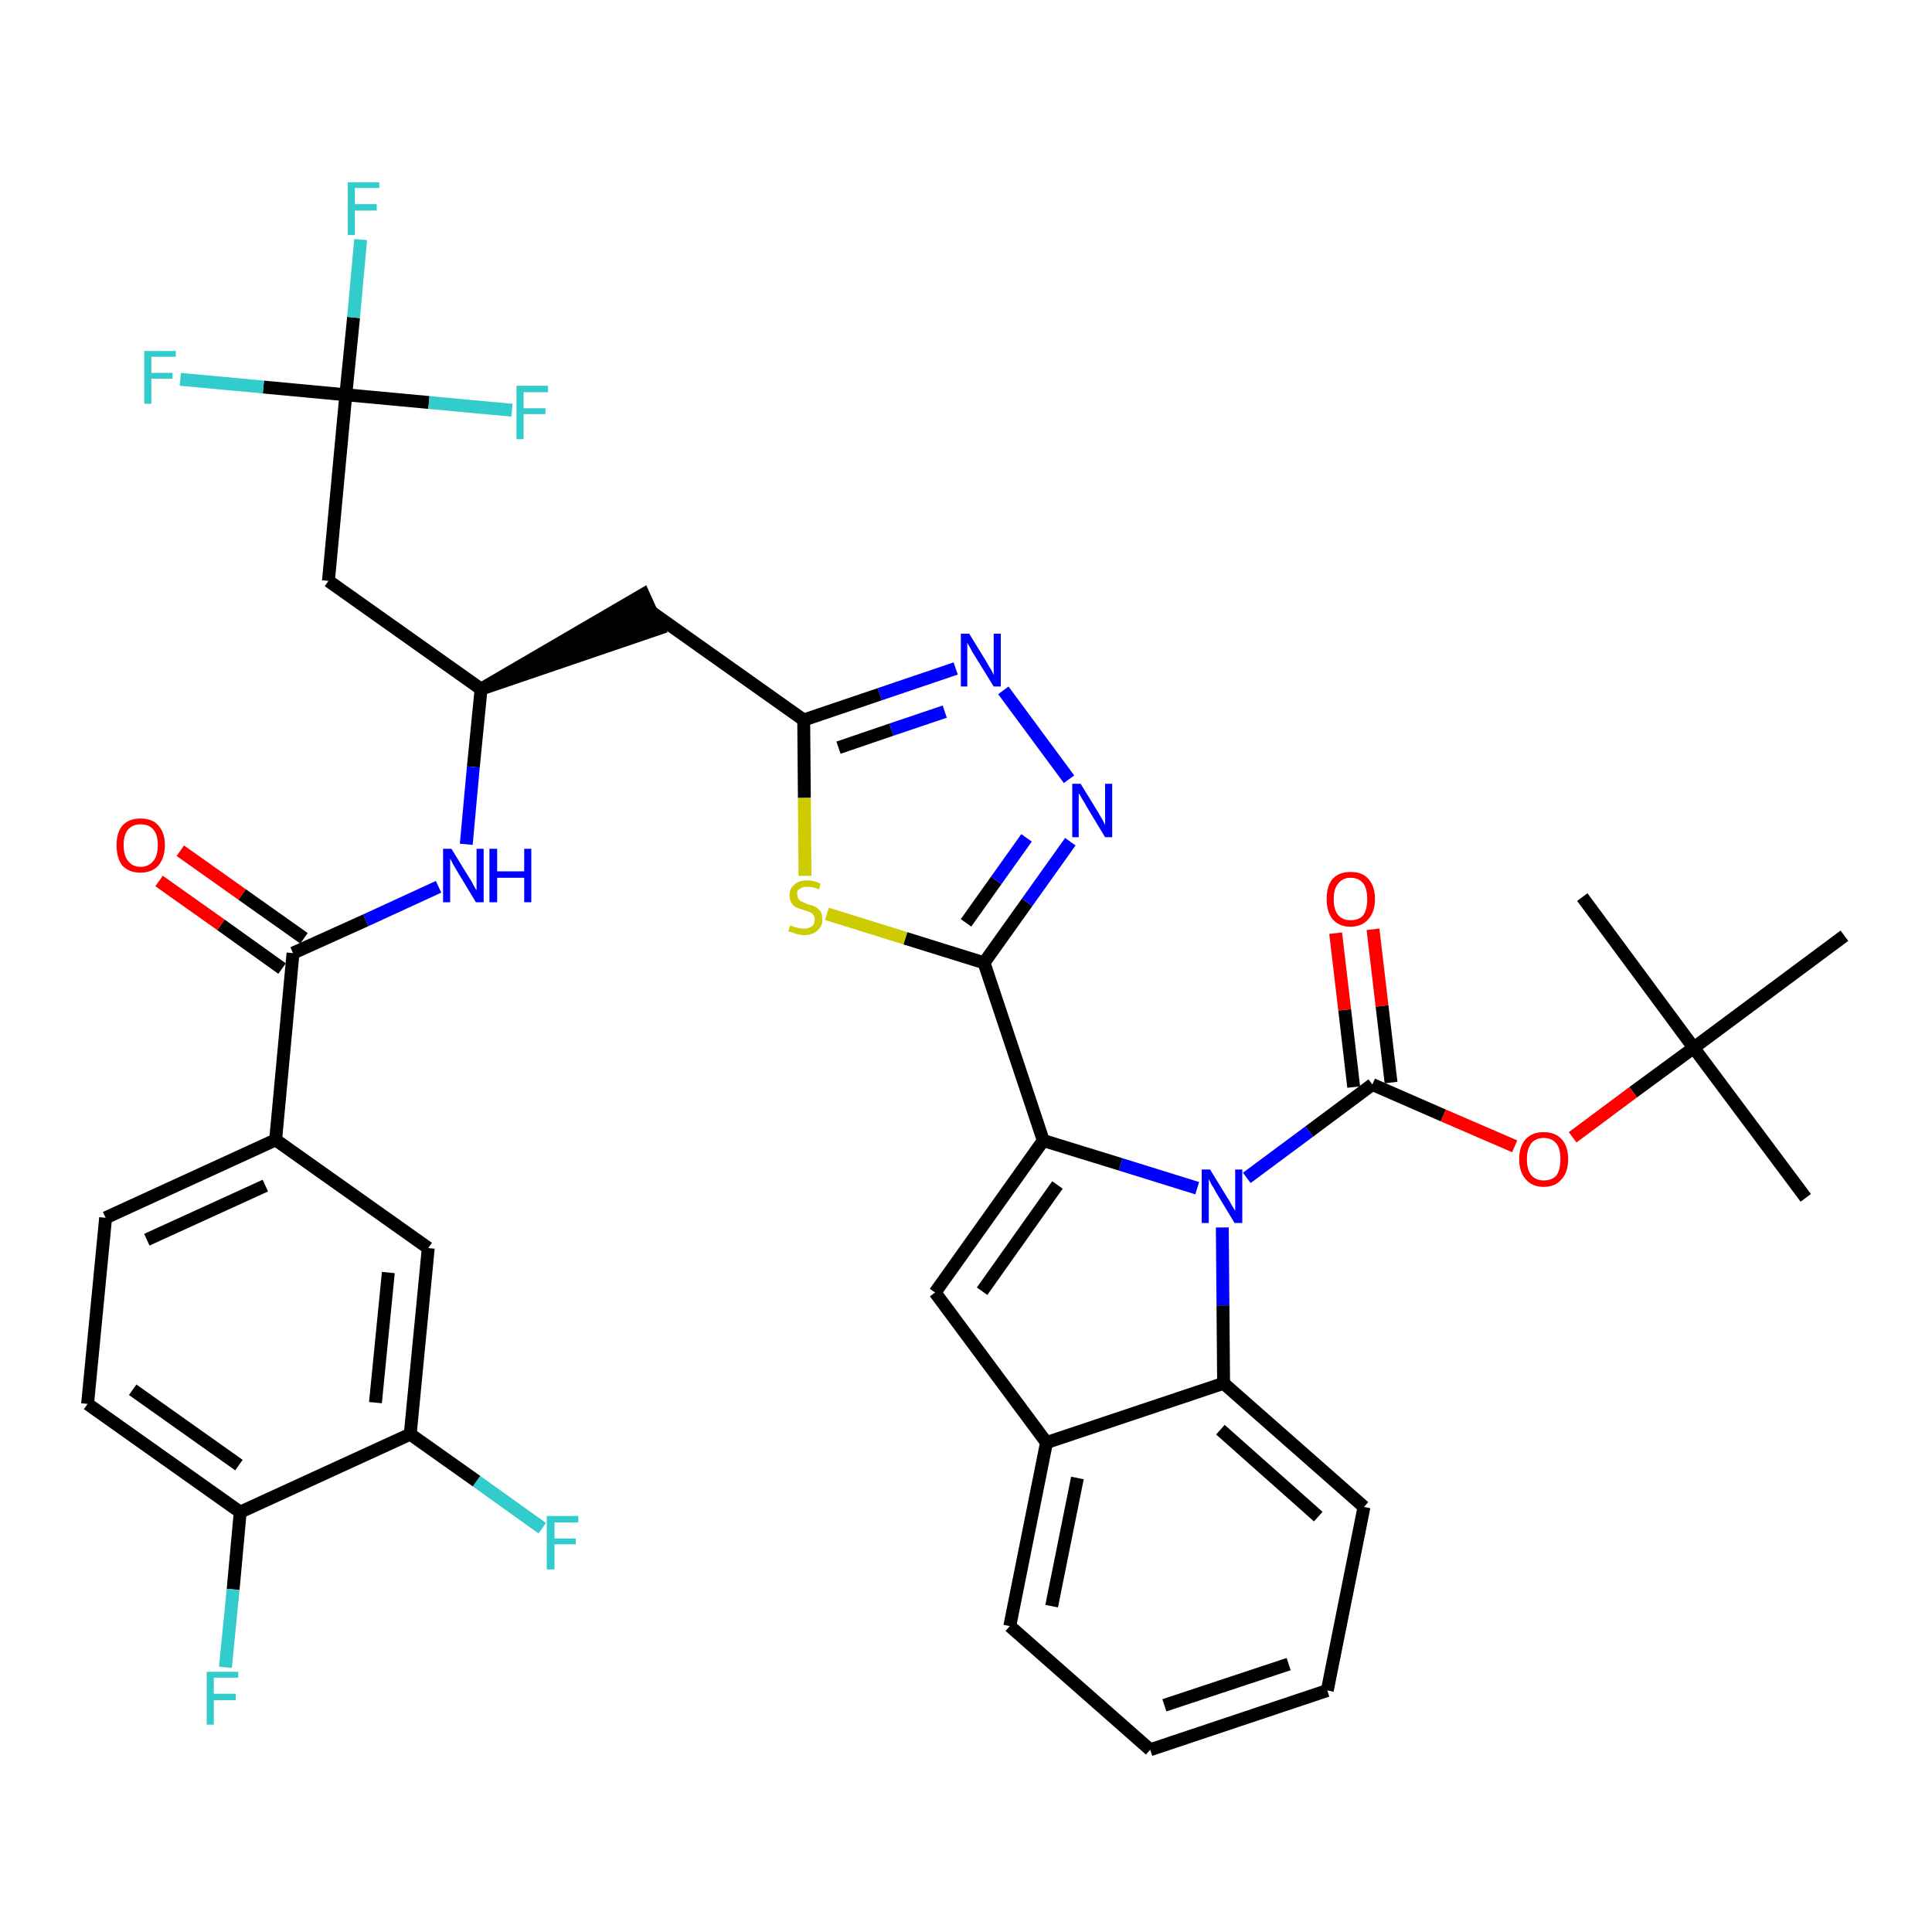 <?xml version='1.0' encoding='iso-8859-1'?>
<svg version='1.1' baseProfile='full'
              xmlns='http://www.w3.org/2000/svg'
                      xmlns:rdkit='http://www.rdkit.org/xml'
                      xmlns:xlink='http://www.w3.org/1999/xlink'
                  xml:space='preserve'
width='300px' height='300px' viewBox='0 0 300 300'>
<!-- END OF HEADER -->
<path class='bond-0 atom-0 atom-1' d='M 280.4,186.0 L 263.0,162.7' style='fill:none;fill-rule:evenodd;stroke:#000000;stroke-width:2.0px;stroke-linecap:butt;stroke-linejoin:miter;stroke-opacity:1' />
<path class='bond-1 atom-1 atom-2' d='M 263.0,162.7 L 245.7,139.3' style='fill:none;fill-rule:evenodd;stroke:#000000;stroke-width:2.0px;stroke-linecap:butt;stroke-linejoin:miter;stroke-opacity:1' />
<path class='bond-2 atom-1 atom-3' d='M 263.0,162.7 L 286.4,145.3' style='fill:none;fill-rule:evenodd;stroke:#000000;stroke-width:2.0px;stroke-linecap:butt;stroke-linejoin:miter;stroke-opacity:1' />
<path class='bond-3 atom-1 atom-4' d='M 263.0,162.7 L 253.6,169.6' style='fill:none;fill-rule:evenodd;stroke:#000000;stroke-width:2.0px;stroke-linecap:butt;stroke-linejoin:miter;stroke-opacity:1' />
<path class='bond-3 atom-1 atom-4' d='M 253.6,169.6 L 244.2,176.6' style='fill:none;fill-rule:evenodd;stroke:#FF0000;stroke-width:2.0px;stroke-linecap:butt;stroke-linejoin:miter;stroke-opacity:1' />
<path class='bond-4 atom-4 atom-5' d='M 235.2,178.0 L 224.1,173.2' style='fill:none;fill-rule:evenodd;stroke:#FF0000;stroke-width:2.0px;stroke-linecap:butt;stroke-linejoin:miter;stroke-opacity:1' />
<path class='bond-4 atom-4 atom-5' d='M 224.1,173.2 L 213.1,168.4' style='fill:none;fill-rule:evenodd;stroke:#000000;stroke-width:2.0px;stroke-linecap:butt;stroke-linejoin:miter;stroke-opacity:1' />
<path class='bond-5 atom-5 atom-6' d='M 216.0,168.1 L 214.6,156.2' style='fill:none;fill-rule:evenodd;stroke:#000000;stroke-width:2.0px;stroke-linecap:butt;stroke-linejoin:miter;stroke-opacity:1' />
<path class='bond-5 atom-5 atom-6' d='M 214.6,156.2 L 213.2,144.3' style='fill:none;fill-rule:evenodd;stroke:#FF0000;stroke-width:2.0px;stroke-linecap:butt;stroke-linejoin:miter;stroke-opacity:1' />
<path class='bond-5 atom-5 atom-6' d='M 210.2,168.8 L 208.8,156.8' style='fill:none;fill-rule:evenodd;stroke:#000000;stroke-width:2.0px;stroke-linecap:butt;stroke-linejoin:miter;stroke-opacity:1' />
<path class='bond-5 atom-5 atom-6' d='M 208.8,156.8 L 207.4,144.9' style='fill:none;fill-rule:evenodd;stroke:#FF0000;stroke-width:2.0px;stroke-linecap:butt;stroke-linejoin:miter;stroke-opacity:1' />
<path class='bond-6 atom-5 atom-7' d='M 213.1,168.4 L 203.3,175.7' style='fill:none;fill-rule:evenodd;stroke:#000000;stroke-width:2.0px;stroke-linecap:butt;stroke-linejoin:miter;stroke-opacity:1' />
<path class='bond-6 atom-5 atom-7' d='M 203.3,175.7 L 193.6,182.9' style='fill:none;fill-rule:evenodd;stroke:#0000FF;stroke-width:2.0px;stroke-linecap:butt;stroke-linejoin:miter;stroke-opacity:1' />
<path class='bond-7 atom-7 atom-8' d='M 185.9,184.5 L 174.0,180.8' style='fill:none;fill-rule:evenodd;stroke:#0000FF;stroke-width:2.0px;stroke-linecap:butt;stroke-linejoin:miter;stroke-opacity:1' />
<path class='bond-7 atom-7 atom-8' d='M 174.0,180.8 L 162.0,177.1' style='fill:none;fill-rule:evenodd;stroke:#000000;stroke-width:2.0px;stroke-linecap:butt;stroke-linejoin:miter;stroke-opacity:1' />
<path class='bond-38 atom-38 atom-7' d='M 190.0,214.8 L 189.9,202.7' style='fill:none;fill-rule:evenodd;stroke:#000000;stroke-width:2.0px;stroke-linecap:butt;stroke-linejoin:miter;stroke-opacity:1' />
<path class='bond-38 atom-38 atom-7' d='M 189.9,202.7 L 189.8,190.6' style='fill:none;fill-rule:evenodd;stroke:#0000FF;stroke-width:2.0px;stroke-linecap:butt;stroke-linejoin:miter;stroke-opacity:1' />
<path class='bond-8 atom-8 atom-9' d='M 162.0,177.1 L 152.8,149.5' style='fill:none;fill-rule:evenodd;stroke:#000000;stroke-width:2.0px;stroke-linecap:butt;stroke-linejoin:miter;stroke-opacity:1' />
<path class='bond-31 atom-8 atom-32' d='M 162.0,177.1 L 145.2,200.7' style='fill:none;fill-rule:evenodd;stroke:#000000;stroke-width:2.0px;stroke-linecap:butt;stroke-linejoin:miter;stroke-opacity:1' />
<path class='bond-31 atom-8 atom-32' d='M 164.2,184.0 L 152.5,200.5' style='fill:none;fill-rule:evenodd;stroke:#000000;stroke-width:2.0px;stroke-linecap:butt;stroke-linejoin:miter;stroke-opacity:1' />
<path class='bond-9 atom-9 atom-10' d='M 152.8,149.5 L 159.5,140.1' style='fill:none;fill-rule:evenodd;stroke:#000000;stroke-width:2.0px;stroke-linecap:butt;stroke-linejoin:miter;stroke-opacity:1' />
<path class='bond-9 atom-9 atom-10' d='M 159.5,140.1 L 166.2,130.7' style='fill:none;fill-rule:evenodd;stroke:#0000FF;stroke-width:2.0px;stroke-linecap:butt;stroke-linejoin:miter;stroke-opacity:1' />
<path class='bond-9 atom-9 atom-10' d='M 150.0,143.3 L 154.7,136.7' style='fill:none;fill-rule:evenodd;stroke:#000000;stroke-width:2.0px;stroke-linecap:butt;stroke-linejoin:miter;stroke-opacity:1' />
<path class='bond-9 atom-9 atom-10' d='M 154.7,136.7 L 159.4,130.1' style='fill:none;fill-rule:evenodd;stroke:#0000FF;stroke-width:2.0px;stroke-linecap:butt;stroke-linejoin:miter;stroke-opacity:1' />
<path class='bond-39 atom-31 atom-9' d='M 128.4,141.9 L 140.6,145.7' style='fill:none;fill-rule:evenodd;stroke:#CCCC00;stroke-width:2.0px;stroke-linecap:butt;stroke-linejoin:miter;stroke-opacity:1' />
<path class='bond-39 atom-31 atom-9' d='M 140.6,145.7 L 152.8,149.5' style='fill:none;fill-rule:evenodd;stroke:#000000;stroke-width:2.0px;stroke-linecap:butt;stroke-linejoin:miter;stroke-opacity:1' />
<path class='bond-10 atom-10 atom-11' d='M 166.0,121.0 L 155.8,107.2' style='fill:none;fill-rule:evenodd;stroke:#0000FF;stroke-width:2.0px;stroke-linecap:butt;stroke-linejoin:miter;stroke-opacity:1' />
<path class='bond-11 atom-11 atom-12' d='M 148.4,103.8 L 136.6,107.8' style='fill:none;fill-rule:evenodd;stroke:#0000FF;stroke-width:2.0px;stroke-linecap:butt;stroke-linejoin:miter;stroke-opacity:1' />
<path class='bond-11 atom-11 atom-12' d='M 136.6,107.8 L 124.8,111.8' style='fill:none;fill-rule:evenodd;stroke:#000000;stroke-width:2.0px;stroke-linecap:butt;stroke-linejoin:miter;stroke-opacity:1' />
<path class='bond-11 atom-11 atom-12' d='M 146.7,110.5 L 138.4,113.3' style='fill:none;fill-rule:evenodd;stroke:#0000FF;stroke-width:2.0px;stroke-linecap:butt;stroke-linejoin:miter;stroke-opacity:1' />
<path class='bond-11 atom-11 atom-12' d='M 138.4,113.3 L 130.2,116.1' style='fill:none;fill-rule:evenodd;stroke:#000000;stroke-width:2.0px;stroke-linecap:butt;stroke-linejoin:miter;stroke-opacity:1' />
<path class='bond-12 atom-12 atom-13' d='M 124.8,111.8 L 101.1,95.0' style='fill:none;fill-rule:evenodd;stroke:#000000;stroke-width:2.0px;stroke-linecap:butt;stroke-linejoin:miter;stroke-opacity:1' />
<path class='bond-30 atom-12 atom-31' d='M 124.8,111.8 L 124.9,123.9' style='fill:none;fill-rule:evenodd;stroke:#000000;stroke-width:2.0px;stroke-linecap:butt;stroke-linejoin:miter;stroke-opacity:1' />
<path class='bond-30 atom-12 atom-31' d='M 124.9,123.9 L 125.0,136.0' style='fill:none;fill-rule:evenodd;stroke:#CCCC00;stroke-width:2.0px;stroke-linecap:butt;stroke-linejoin:miter;stroke-opacity:1' />
<path class='bond-13 atom-14 atom-13' d='M 74.7,107.0 L 102.3,97.6 L 99.9,92.3 Z' style='fill:#000000;fill-rule:evenodd;fill-opacity:1;stroke:#000000;stroke-width:2.0px;stroke-linecap:butt;stroke-linejoin:miter;stroke-opacity:1;' />
<path class='bond-14 atom-14 atom-15' d='M 74.7,107.0 L 51.0,90.2' style='fill:none;fill-rule:evenodd;stroke:#000000;stroke-width:2.0px;stroke-linecap:butt;stroke-linejoin:miter;stroke-opacity:1' />
<path class='bond-19 atom-14 atom-20' d='M 74.7,107.0 L 73.5,119.1' style='fill:none;fill-rule:evenodd;stroke:#000000;stroke-width:2.0px;stroke-linecap:butt;stroke-linejoin:miter;stroke-opacity:1' />
<path class='bond-19 atom-14 atom-20' d='M 73.5,119.1 L 72.4,131.1' style='fill:none;fill-rule:evenodd;stroke:#0000FF;stroke-width:2.0px;stroke-linecap:butt;stroke-linejoin:miter;stroke-opacity:1' />
<path class='bond-15 atom-15 atom-16' d='M 51.0,90.2 L 53.7,61.3' style='fill:none;fill-rule:evenodd;stroke:#000000;stroke-width:2.0px;stroke-linecap:butt;stroke-linejoin:miter;stroke-opacity:1' />
<path class='bond-16 atom-16 atom-17' d='M 53.7,61.3 L 54.9,49.3' style='fill:none;fill-rule:evenodd;stroke:#000000;stroke-width:2.0px;stroke-linecap:butt;stroke-linejoin:miter;stroke-opacity:1' />
<path class='bond-16 atom-16 atom-17' d='M 54.9,49.3 L 56.0,37.2' style='fill:none;fill-rule:evenodd;stroke:#33CCCC;stroke-width:2.0px;stroke-linecap:butt;stroke-linejoin:miter;stroke-opacity:1' />
<path class='bond-17 atom-16 atom-18' d='M 53.7,61.3 L 40.9,60.1' style='fill:none;fill-rule:evenodd;stroke:#000000;stroke-width:2.0px;stroke-linecap:butt;stroke-linejoin:miter;stroke-opacity:1' />
<path class='bond-17 atom-16 atom-18' d='M 40.9,60.1 L 28.0,58.9' style='fill:none;fill-rule:evenodd;stroke:#33CCCC;stroke-width:2.0px;stroke-linecap:butt;stroke-linejoin:miter;stroke-opacity:1' />
<path class='bond-18 atom-16 atom-19' d='M 53.7,61.3 L 66.6,62.5' style='fill:none;fill-rule:evenodd;stroke:#000000;stroke-width:2.0px;stroke-linecap:butt;stroke-linejoin:miter;stroke-opacity:1' />
<path class='bond-18 atom-16 atom-19' d='M 66.6,62.5 L 79.5,63.7' style='fill:none;fill-rule:evenodd;stroke:#33CCCC;stroke-width:2.0px;stroke-linecap:butt;stroke-linejoin:miter;stroke-opacity:1' />
<path class='bond-20 atom-20 atom-21' d='M 68.1,137.7 L 56.8,142.9' style='fill:none;fill-rule:evenodd;stroke:#0000FF;stroke-width:2.0px;stroke-linecap:butt;stroke-linejoin:miter;stroke-opacity:1' />
<path class='bond-20 atom-20 atom-21' d='M 56.8,142.9 L 45.5,148.0' style='fill:none;fill-rule:evenodd;stroke:#000000;stroke-width:2.0px;stroke-linecap:butt;stroke-linejoin:miter;stroke-opacity:1' />
<path class='bond-21 atom-21 atom-22' d='M 47.2,145.7 L 37.6,138.9' style='fill:none;fill-rule:evenodd;stroke:#000000;stroke-width:2.0px;stroke-linecap:butt;stroke-linejoin:miter;stroke-opacity:1' />
<path class='bond-21 atom-21 atom-22' d='M 37.6,138.9 L 28.0,132.1' style='fill:none;fill-rule:evenodd;stroke:#FF0000;stroke-width:2.0px;stroke-linecap:butt;stroke-linejoin:miter;stroke-opacity:1' />
<path class='bond-21 atom-21 atom-22' d='M 43.8,150.4 L 34.3,143.6' style='fill:none;fill-rule:evenodd;stroke:#000000;stroke-width:2.0px;stroke-linecap:butt;stroke-linejoin:miter;stroke-opacity:1' />
<path class='bond-21 atom-21 atom-22' d='M 34.3,143.6 L 24.7,136.8' style='fill:none;fill-rule:evenodd;stroke:#FF0000;stroke-width:2.0px;stroke-linecap:butt;stroke-linejoin:miter;stroke-opacity:1' />
<path class='bond-22 atom-21 atom-23' d='M 45.5,148.0 L 42.8,177.0' style='fill:none;fill-rule:evenodd;stroke:#000000;stroke-width:2.0px;stroke-linecap:butt;stroke-linejoin:miter;stroke-opacity:1' />
<path class='bond-23 atom-23 atom-24' d='M 42.8,177.0 L 16.4,189.1' style='fill:none;fill-rule:evenodd;stroke:#000000;stroke-width:2.0px;stroke-linecap:butt;stroke-linejoin:miter;stroke-opacity:1' />
<path class='bond-23 atom-23 atom-24' d='M 41.2,184.1 L 22.8,192.5' style='fill:none;fill-rule:evenodd;stroke:#000000;stroke-width:2.0px;stroke-linecap:butt;stroke-linejoin:miter;stroke-opacity:1' />
<path class='bond-41 atom-30 atom-23' d='M 66.5,193.8 L 42.8,177.0' style='fill:none;fill-rule:evenodd;stroke:#000000;stroke-width:2.0px;stroke-linecap:butt;stroke-linejoin:miter;stroke-opacity:1' />
<path class='bond-24 atom-24 atom-25' d='M 16.4,189.1 L 13.6,218.0' style='fill:none;fill-rule:evenodd;stroke:#000000;stroke-width:2.0px;stroke-linecap:butt;stroke-linejoin:miter;stroke-opacity:1' />
<path class='bond-25 atom-25 atom-26' d='M 13.6,218.0 L 37.3,234.8' style='fill:none;fill-rule:evenodd;stroke:#000000;stroke-width:2.0px;stroke-linecap:butt;stroke-linejoin:miter;stroke-opacity:1' />
<path class='bond-25 atom-25 atom-26' d='M 20.6,215.8 L 37.1,227.5' style='fill:none;fill-rule:evenodd;stroke:#000000;stroke-width:2.0px;stroke-linecap:butt;stroke-linejoin:miter;stroke-opacity:1' />
<path class='bond-26 atom-26 atom-27' d='M 37.3,234.8 L 36.2,246.8' style='fill:none;fill-rule:evenodd;stroke:#000000;stroke-width:2.0px;stroke-linecap:butt;stroke-linejoin:miter;stroke-opacity:1' />
<path class='bond-26 atom-26 atom-27' d='M 36.2,246.8 L 35.0,258.9' style='fill:none;fill-rule:evenodd;stroke:#33CCCC;stroke-width:2.0px;stroke-linecap:butt;stroke-linejoin:miter;stroke-opacity:1' />
<path class='bond-27 atom-26 atom-28' d='M 37.3,234.8 L 63.7,222.7' style='fill:none;fill-rule:evenodd;stroke:#000000;stroke-width:2.0px;stroke-linecap:butt;stroke-linejoin:miter;stroke-opacity:1' />
<path class='bond-28 atom-28 atom-29' d='M 63.7,222.7 L 74.0,230.0' style='fill:none;fill-rule:evenodd;stroke:#000000;stroke-width:2.0px;stroke-linecap:butt;stroke-linejoin:miter;stroke-opacity:1' />
<path class='bond-28 atom-28 atom-29' d='M 74.0,230.0 L 84.2,237.3' style='fill:none;fill-rule:evenodd;stroke:#33CCCC;stroke-width:2.0px;stroke-linecap:butt;stroke-linejoin:miter;stroke-opacity:1' />
<path class='bond-29 atom-28 atom-30' d='M 63.7,222.7 L 66.5,193.8' style='fill:none;fill-rule:evenodd;stroke:#000000;stroke-width:2.0px;stroke-linecap:butt;stroke-linejoin:miter;stroke-opacity:1' />
<path class='bond-29 atom-28 atom-30' d='M 58.3,217.8 L 60.3,197.6' style='fill:none;fill-rule:evenodd;stroke:#000000;stroke-width:2.0px;stroke-linecap:butt;stroke-linejoin:miter;stroke-opacity:1' />
<path class='bond-32 atom-32 atom-33' d='M 145.2,200.7 L 162.5,224.0' style='fill:none;fill-rule:evenodd;stroke:#000000;stroke-width:2.0px;stroke-linecap:butt;stroke-linejoin:miter;stroke-opacity:1' />
<path class='bond-33 atom-33 atom-34' d='M 162.5,224.0 L 156.8,252.5' style='fill:none;fill-rule:evenodd;stroke:#000000;stroke-width:2.0px;stroke-linecap:butt;stroke-linejoin:miter;stroke-opacity:1' />
<path class='bond-33 atom-33 atom-34' d='M 167.3,229.5 L 163.3,249.4' style='fill:none;fill-rule:evenodd;stroke:#000000;stroke-width:2.0px;stroke-linecap:butt;stroke-linejoin:miter;stroke-opacity:1' />
<path class='bond-40 atom-38 atom-33' d='M 190.0,214.8 L 162.5,224.0' style='fill:none;fill-rule:evenodd;stroke:#000000;stroke-width:2.0px;stroke-linecap:butt;stroke-linejoin:miter;stroke-opacity:1' />
<path class='bond-34 atom-34 atom-35' d='M 156.8,252.5 L 178.6,271.7' style='fill:none;fill-rule:evenodd;stroke:#000000;stroke-width:2.0px;stroke-linecap:butt;stroke-linejoin:miter;stroke-opacity:1' />
<path class='bond-35 atom-35 atom-36' d='M 178.6,271.7 L 206.1,262.5' style='fill:none;fill-rule:evenodd;stroke:#000000;stroke-width:2.0px;stroke-linecap:butt;stroke-linejoin:miter;stroke-opacity:1' />
<path class='bond-35 atom-35 atom-36' d='M 180.8,264.8 L 200.1,258.4' style='fill:none;fill-rule:evenodd;stroke:#000000;stroke-width:2.0px;stroke-linecap:butt;stroke-linejoin:miter;stroke-opacity:1' />
<path class='bond-36 atom-36 atom-37' d='M 206.1,262.5 L 211.8,234.0' style='fill:none;fill-rule:evenodd;stroke:#000000;stroke-width:2.0px;stroke-linecap:butt;stroke-linejoin:miter;stroke-opacity:1' />
<path class='bond-37 atom-37 atom-38' d='M 211.8,234.0 L 190.0,214.8' style='fill:none;fill-rule:evenodd;stroke:#000000;stroke-width:2.0px;stroke-linecap:butt;stroke-linejoin:miter;stroke-opacity:1' />
<path class='bond-37 atom-37 atom-38' d='M 204.7,235.5 L 189.5,222.0' style='fill:none;fill-rule:evenodd;stroke:#000000;stroke-width:2.0px;stroke-linecap:butt;stroke-linejoin:miter;stroke-opacity:1' />
<path  class='atom-4' d='M 235.9 180.0
Q 235.9 178.0, 236.9 176.9
Q 237.9 175.8, 239.7 175.8
Q 241.5 175.8, 242.5 176.9
Q 243.5 178.0, 243.5 180.0
Q 243.5 182.0, 242.5 183.1
Q 241.5 184.3, 239.7 184.3
Q 237.9 184.3, 236.9 183.1
Q 235.9 182.0, 235.9 180.0
M 239.7 183.3
Q 241.0 183.3, 241.7 182.5
Q 242.3 181.6, 242.3 180.0
Q 242.3 178.4, 241.7 177.6
Q 241.0 176.7, 239.7 176.7
Q 238.5 176.7, 237.8 177.5
Q 237.1 178.4, 237.1 180.0
Q 237.1 181.7, 237.8 182.5
Q 238.5 183.3, 239.7 183.3
' fill='#FF0000'/>
<path  class='atom-6' d='M 206.0 139.6
Q 206.0 137.6, 206.9 136.5
Q 207.9 135.4, 209.7 135.4
Q 211.6 135.4, 212.5 136.5
Q 213.5 137.6, 213.5 139.6
Q 213.5 141.6, 212.5 142.7
Q 211.5 143.9, 209.7 143.9
Q 207.9 143.9, 206.9 142.7
Q 206.0 141.6, 206.0 139.6
M 209.7 142.9
Q 211.0 142.9, 211.7 142.1
Q 212.3 141.2, 212.3 139.6
Q 212.3 138.0, 211.7 137.2
Q 211.0 136.3, 209.7 136.3
Q 208.5 136.3, 207.8 137.2
Q 207.1 138.0, 207.1 139.6
Q 207.1 141.3, 207.8 142.1
Q 208.5 142.9, 209.7 142.9
' fill='#FF0000'/>
<path  class='atom-7' d='M 187.9 181.6
L 190.6 186.0
Q 190.9 186.4, 191.3 187.2
Q 191.8 188.0, 191.8 188.0
L 191.8 181.6
L 192.9 181.6
L 192.9 189.9
L 191.7 189.9
L 188.8 185.1
Q 188.5 184.5, 188.1 183.9
Q 187.8 183.3, 187.7 183.1
L 187.7 189.9
L 186.6 189.9
L 186.6 181.6
L 187.9 181.6
' fill='#0000FF'/>
<path  class='atom-10' d='M 167.8 121.7
L 170.5 126.1
Q 170.7 126.5, 171.2 127.3
Q 171.6 128.1, 171.6 128.1
L 171.6 121.7
L 172.7 121.7
L 172.7 130.0
L 171.6 130.0
L 168.7 125.2
Q 168.4 124.6, 168.0 124.0
Q 167.7 123.4, 167.5 123.2
L 167.5 130.0
L 166.5 130.0
L 166.5 121.7
L 167.8 121.7
' fill='#0000FF'/>
<path  class='atom-11' d='M 150.5 98.4
L 153.2 102.8
Q 153.4 103.2, 153.9 104.0
Q 154.3 104.8, 154.3 104.8
L 154.3 98.4
L 155.4 98.4
L 155.4 106.6
L 154.3 106.6
L 151.4 101.9
Q 151.0 101.3, 150.7 100.7
Q 150.3 100.0, 150.2 99.8
L 150.2 106.6
L 149.2 106.6
L 149.2 98.4
L 150.5 98.4
' fill='#0000FF'/>
<path  class='atom-17' d='M 54.0 28.3
L 58.9 28.3
L 58.9 29.2
L 55.1 29.2
L 55.1 31.7
L 58.5 31.7
L 58.5 32.7
L 55.1 32.7
L 55.1 36.5
L 54.0 36.5
L 54.0 28.3
' fill='#33CCCC'/>
<path  class='atom-18' d='M 22.4 54.5
L 27.3 54.5
L 27.3 55.4
L 23.5 55.4
L 23.5 57.9
L 26.8 57.9
L 26.8 58.8
L 23.5 58.8
L 23.5 62.7
L 22.4 62.7
L 22.4 54.5
' fill='#33CCCC'/>
<path  class='atom-19' d='M 80.2 59.9
L 85.1 59.9
L 85.1 60.9
L 81.3 60.9
L 81.3 63.4
L 84.7 63.4
L 84.7 64.3
L 81.3 64.3
L 81.3 68.2
L 80.2 68.2
L 80.2 59.9
' fill='#33CCCC'/>
<path  class='atom-20' d='M 70.1 131.8
L 72.8 136.2
Q 73.1 136.6, 73.5 137.4
Q 73.9 138.2, 74.0 138.2
L 74.0 131.8
L 75.1 131.8
L 75.1 140.1
L 73.9 140.1
L 71.0 135.3
Q 70.7 134.8, 70.3 134.1
Q 70.0 133.5, 69.9 133.3
L 69.9 140.1
L 68.8 140.1
L 68.8 131.8
L 70.1 131.8
' fill='#0000FF'/>
<path  class='atom-20' d='M 76.0 131.8
L 77.2 131.8
L 77.2 135.3
L 81.4 135.3
L 81.4 131.8
L 82.5 131.8
L 82.5 140.1
L 81.4 140.1
L 81.4 136.3
L 77.2 136.3
L 77.2 140.1
L 76.0 140.1
L 76.0 131.8
' fill='#0000FF'/>
<path  class='atom-22' d='M 18.1 131.2
Q 18.1 129.3, 19.0 128.2
Q 20.0 127.1, 21.8 127.1
Q 23.7 127.1, 24.6 128.2
Q 25.6 129.3, 25.6 131.2
Q 25.6 133.2, 24.6 134.4
Q 23.6 135.5, 21.8 135.5
Q 20.0 135.5, 19.0 134.4
Q 18.1 133.3, 18.1 131.2
M 21.8 134.6
Q 23.1 134.6, 23.8 133.7
Q 24.5 132.9, 24.5 131.2
Q 24.5 129.6, 23.8 128.8
Q 23.1 128.0, 21.8 128.0
Q 20.6 128.0, 19.9 128.8
Q 19.2 129.6, 19.2 131.2
Q 19.2 132.9, 19.9 133.7
Q 20.6 134.6, 21.8 134.6
' fill='#FF0000'/>
<path  class='atom-27' d='M 32.1 259.6
L 37.0 259.6
L 37.0 260.5
L 33.2 260.5
L 33.2 263.0
L 36.6 263.0
L 36.6 264.0
L 33.2 264.0
L 33.2 267.8
L 32.1 267.8
L 32.1 259.6
' fill='#33CCCC'/>
<path  class='atom-29' d='M 84.9 235.4
L 89.8 235.4
L 89.8 236.4
L 86.1 236.4
L 86.1 238.9
L 89.4 238.9
L 89.4 239.8
L 86.1 239.8
L 86.1 243.7
L 84.9 243.7
L 84.9 235.4
' fill='#33CCCC'/>
<path  class='atom-31' d='M 122.7 143.7
Q 122.8 143.7, 123.2 143.9
Q 123.6 144.0, 124.0 144.1
Q 124.4 144.2, 124.9 144.2
Q 125.6 144.2, 126.1 143.8
Q 126.5 143.5, 126.5 142.8
Q 126.5 142.3, 126.3 142.1
Q 126.1 141.8, 125.7 141.6
Q 125.4 141.5, 124.8 141.3
Q 124.1 141.1, 123.6 140.9
Q 123.2 140.7, 122.9 140.2
Q 122.6 139.8, 122.6 139.0
Q 122.6 138.0, 123.3 137.4
Q 124.0 136.7, 125.4 136.7
Q 126.3 136.7, 127.4 137.2
L 127.2 138.1
Q 126.2 137.7, 125.4 137.7
Q 124.6 137.7, 124.2 138.0
Q 123.7 138.3, 123.8 138.9
Q 123.8 139.3, 124.0 139.6
Q 124.2 139.9, 124.5 140.0
Q 124.9 140.2, 125.4 140.4
Q 126.2 140.6, 126.6 140.8
Q 127.1 141.1, 127.4 141.5
Q 127.7 142.0, 127.7 142.8
Q 127.7 143.9, 126.9 144.5
Q 126.2 145.2, 124.9 145.2
Q 124.2 145.2, 123.6 145.0
Q 123.1 144.8, 122.4 144.6
L 122.7 143.7
' fill='#CCCC00'/>
</svg>
